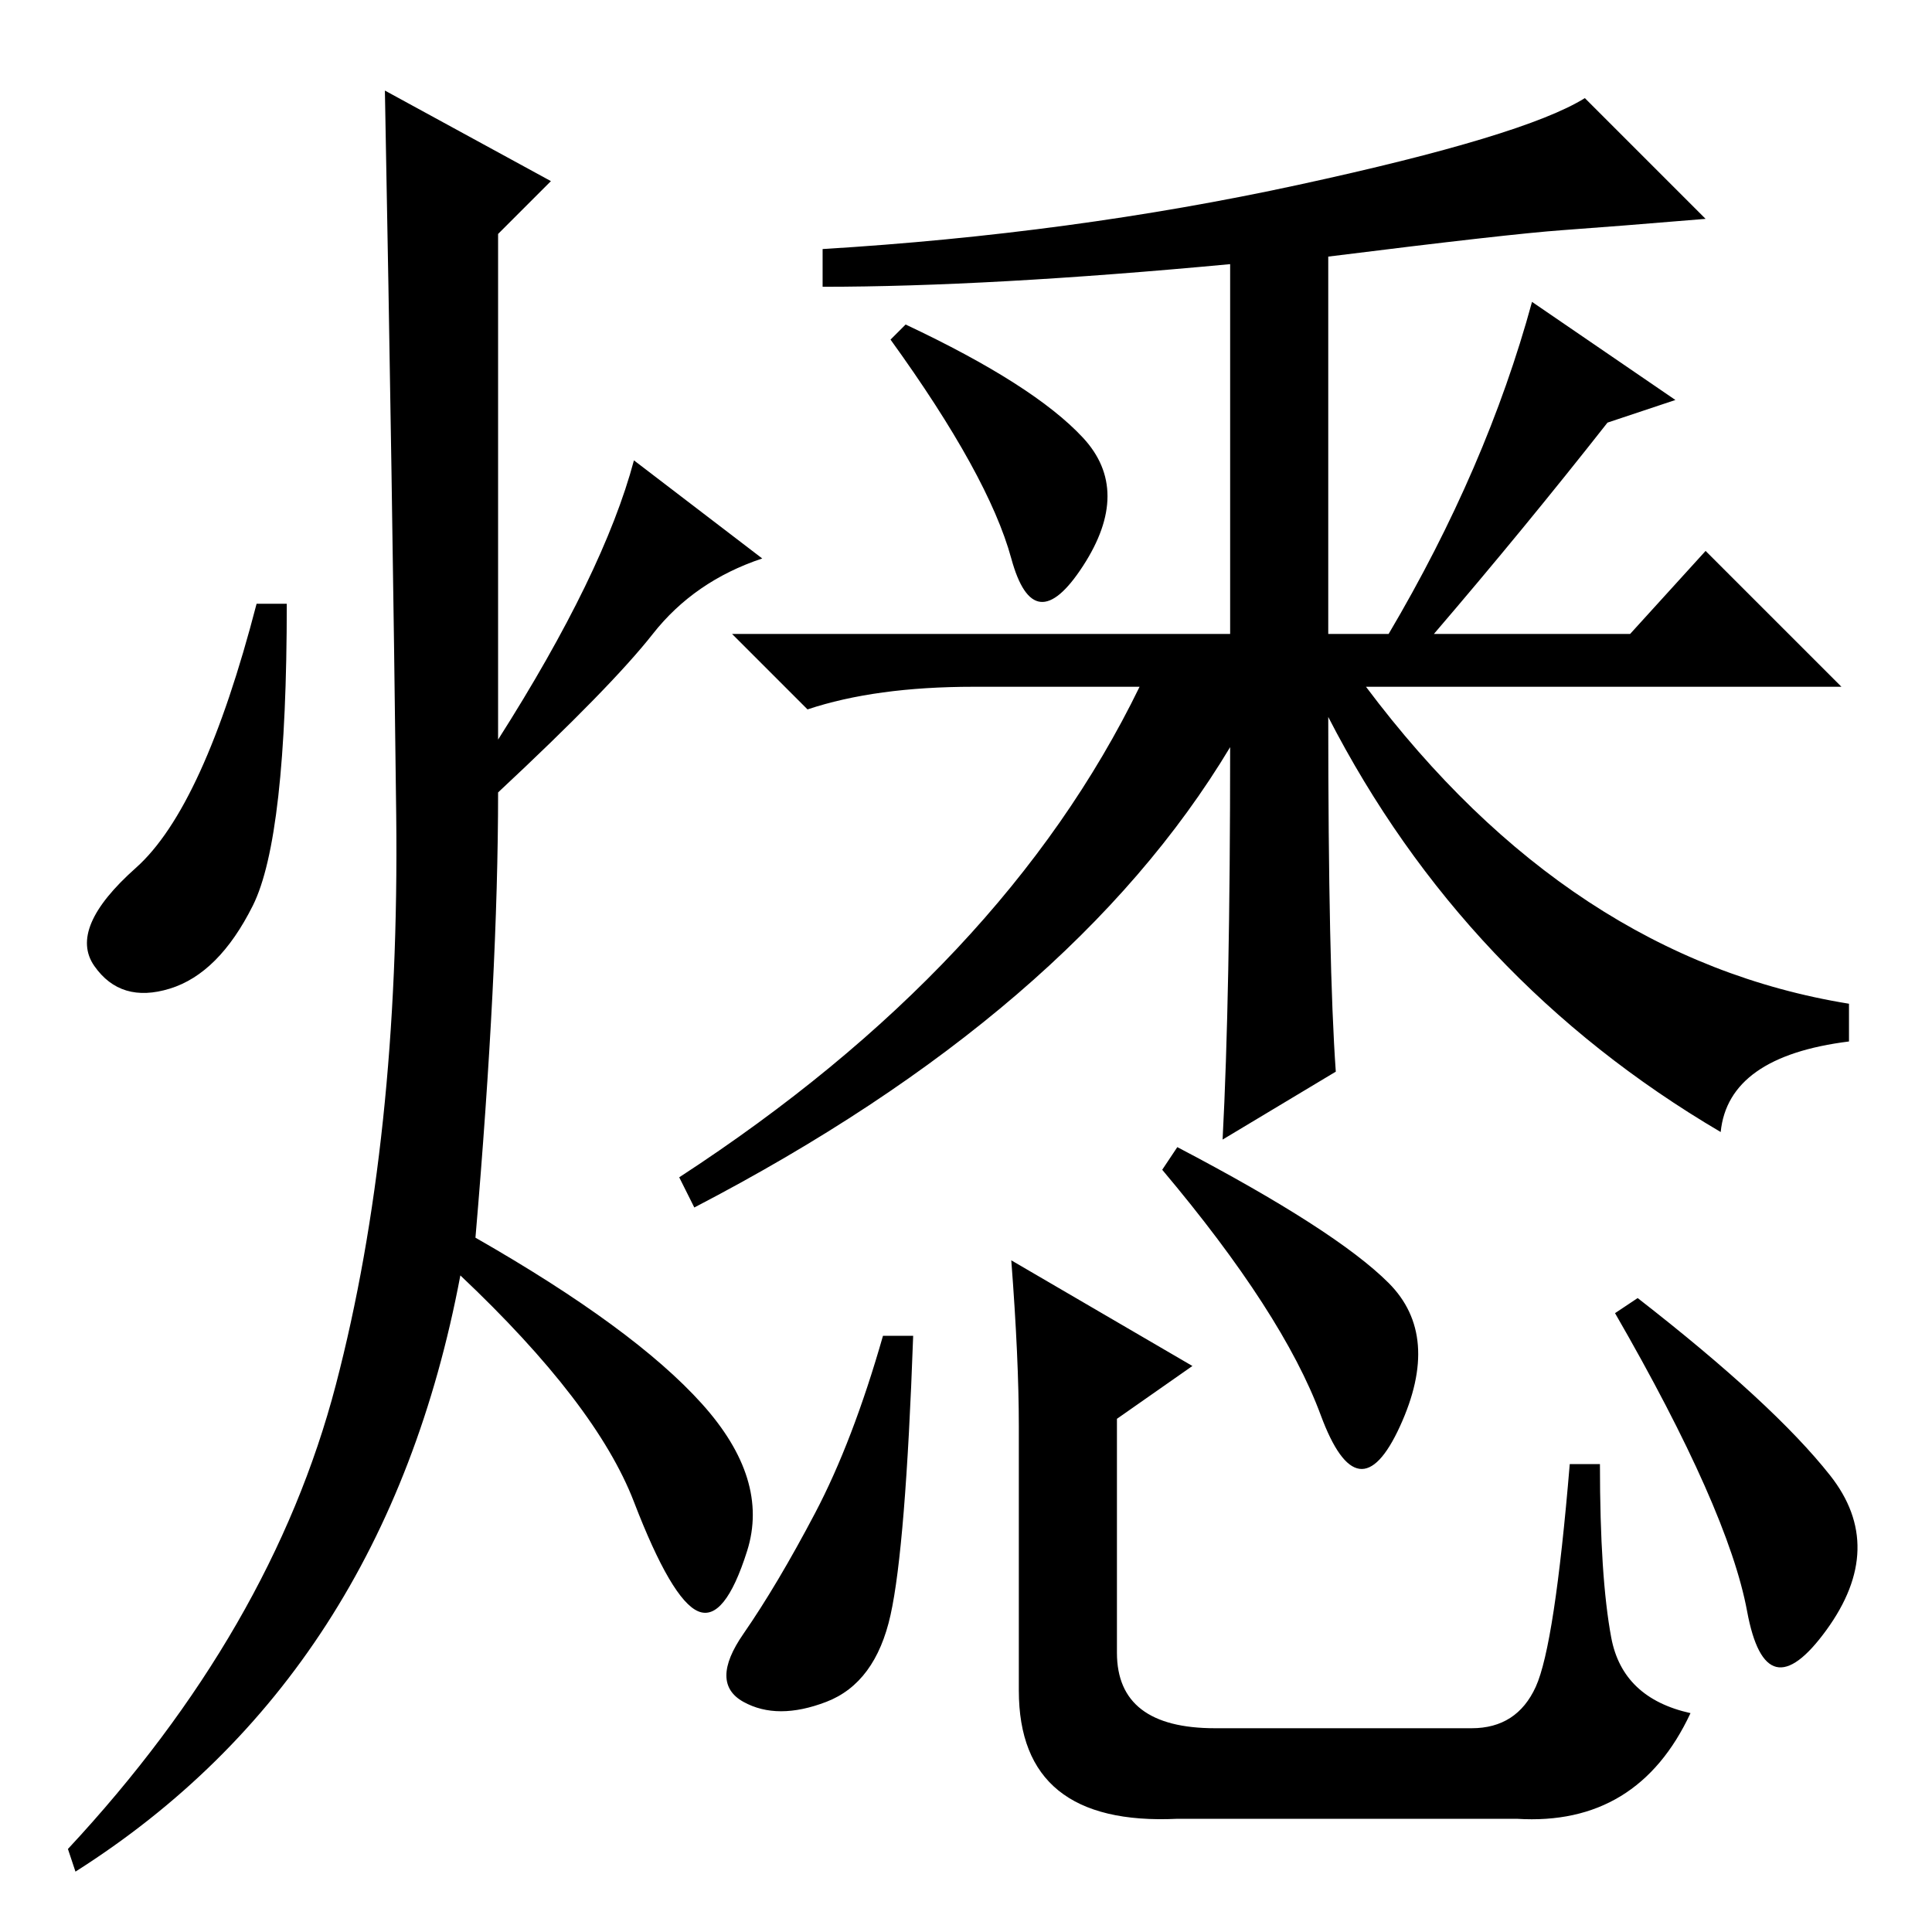 <?xml version="1.0" standalone="no"?>
<!DOCTYPE svg PUBLIC "-//W3C//DTD SVG 1.1//EN" "http://www.w3.org/Graphics/SVG/1.1/DTD/svg11.dtd" >
<svg xmlns="http://www.w3.org/2000/svg" xmlns:xlink="http://www.w3.org/1999/xlink" version="1.1" viewBox="0 -36 256 256">
  <g transform="matrix(1 0 0 -1 0 220)">
   <path fill="currentColor"
d="M190 172h26l10 11l18 -18h-63q27 -36 64 -42v-5q-16 -2 -17 -12q-34 20 -52 55q0 -33 1 -47l-15 -9q1 19 1 52q-21 -35 -71 -61l-2 4q43 28 61 65h-22q-13 0 -22 -3l-10 10h66v49q-32 -3 -54 -3v5q33 2 63 8.5t38 11.5l16 -16q-12 -1 -19 -1.5t-31 -3.5v-50h8
q13 22 19 44l19 -13l-9 -3q-11 -14 -23 -28zM143.5 198q6.5 -7 0 -17t-9.5 1t-16 29l2 2q17 -8 23.5 -15zM121 79q-1 -28 -3 -37t-8.5 -11.5t-11 0t0 9t9.5 16t9 23.5h4zM158 75l-10 -7v-31q0 -10 13 -10h34q6 0 8.5 5.5t4.5 29.5h4q0 -15 1.5 -23t10.5 -10q-7 -15 -23 -14
h-45q-21 -1 -21 17v35q0 9 -1 22zM184 86q7 -7 1.5 -19t-10.5 1.5t-21 32.5l2 3q21 -11 28 -18zM217 84q18 -14 25.5 -23.5t-0.5 -20.5t-10.5 2.5t-17.5 39.5zM73 232l-7 -7v-67q14 22 18 37l17 -13q-9 -3 -14.5 -10t-20.5 -21q0 -24 -3 -59q21 -12 30 -22t6 -19.5t-6.5 -8
t-8.5 14.5t-23 30q-10 -53 -51 -79l-1 3q27 29 35.5 61.5t8 75.5t-1.5 96zM33.5 136q-4.5 -9 -11 -11t-10 3t5.5 13t16 35h4q0 -31 -4.5 -40z" />
  </g>

</svg>
